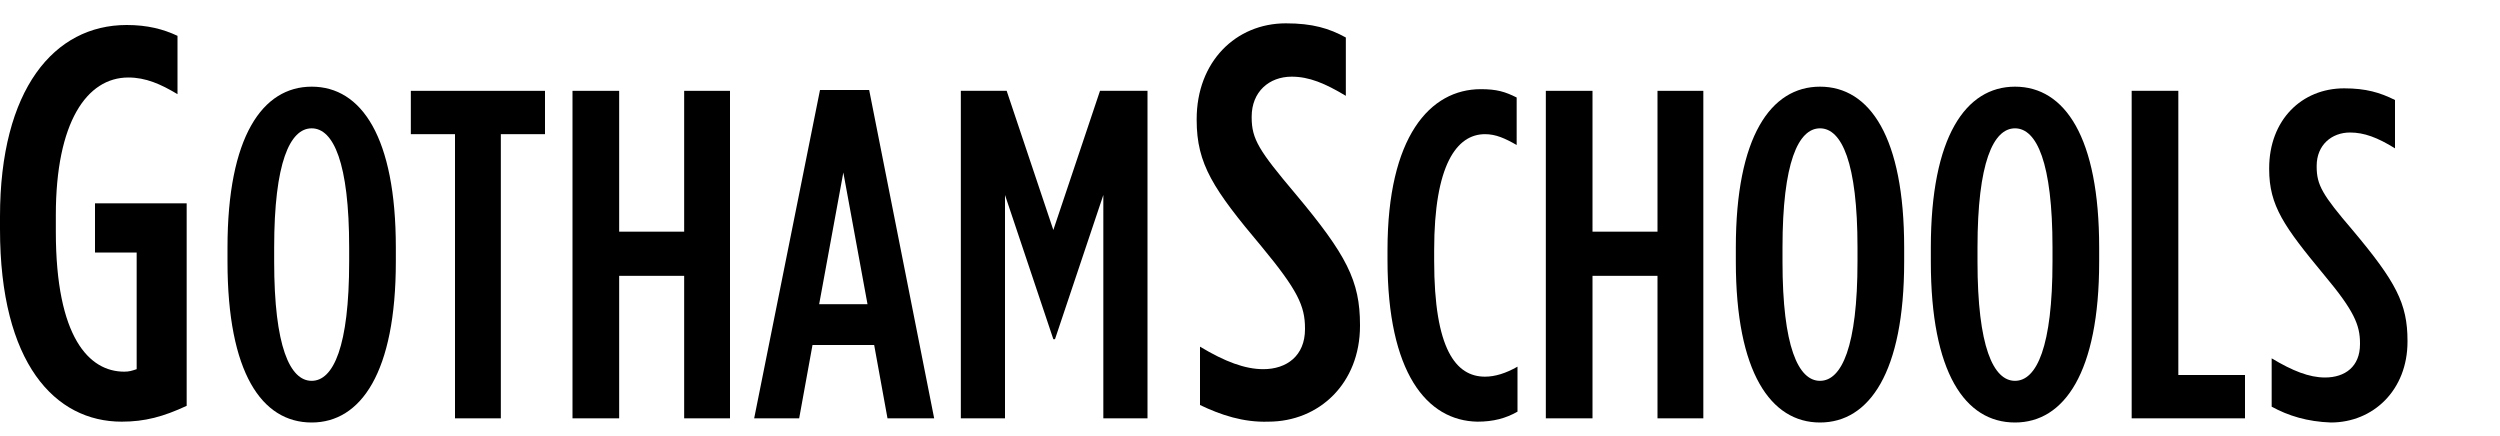 <?xml version="1.0" encoding="utf-8"?>
<!-- Generator: Adobe Illustrator 18.0.0, SVG Export Plug-In . SVG Version: 6.00 Build 0)  -->
<!DOCTYPE svg PUBLIC "-//W3C//DTD SVG 1.1//EN" "http://www.w3.org/Graphics/SVG/1.1/DTD/svg11.dtd">
<svg version="1.1" xmlns="http://www.w3.org/2000/svg" xmlns:xlink="http://www.w3.org/1999/xlink" x="0px" y="0px"
	 viewBox="0 0 300 52.3" style="enable-background:new 0 0 300 52.3;" xml:space="preserve">
<style type="text/css">
	.st0{fill-rule:evenodd;clip-rule:evenodd;}
	.st1{fill-rule:evenodd;clip-rule:evenodd;fill:#C038F9;}
	.st2{fill:none;}
	.st3{fill-rule:evenodd;clip-rule:evenodd;fill:#231F20;}
</style>
<g id="Layer_2">
	<g>
		<path d="M0,27.5V26C0,10.7,6.5,3,15.2,3c2.5,0,4.4,0.5,6.1,1.3v7c-2-1.2-3.8-2-5.9-2c-5,0-8.7,5.4-8.7,16.5v2
			c0,12.7,4,16.8,8.2,16.8c0.6,0,0.9-0.1,1.5-0.3V30.3h-5v-5.9h11v24.3c-2.8,1.3-5,1.9-7.8,1.9C6.6,50.6,0,43.6,0,27.5z"/>
		<path d="M27.3,31.4v-1.7c0-13.3,4.2-19.3,10.1-19.3c6,0,10.1,6.1,10.1,19.3v1.7c0,13.3-4.2,19.3-10.1,19.3
			C31.4,50.7,27.3,44.7,27.3,31.4z M41.9,31.4v-1.7c0-10.2-1.9-14.3-4.5-14.3c-2.6,0-4.5,4.1-4.5,14.3v1.7c0,10.2,1.9,14.3,4.5,14.3
			C40,45.7,41.9,41.6,41.9,31.4z"/>
		<path d="M54.6,16.1h-5.3v-5.2h16.1v5.2h-5.3v34.1h-5.5V16.1z"/>
		<path d="M68.7,10.9h5.6v16.9h7.8V10.9h5.5v39.3h-5.5V33.1h-7.8v17.1h-5.6V10.9z"/>
		<path d="M98.4,10.8h5.9l7.8,39.4h-5.6l-1.6-8.8h-7.4l-1.6,8.8h-5.4L98.4,10.8z M104.1,36.5l-2.9-15.8l-2.9,15.8H104.1z"/>
		<path d="M115.1,10.9h5.7l5.6,16.7l5.6-16.7h5.7v39.3h-5.3V23.4l-5.8,17.3h-0.2l-5.8-17.3v26.8h-5.3V10.9z"/>
		<path d="M144,48.6v-7c3,1.8,5.4,2.7,7.6,2.7c2.8,0,5-1.6,5-4.8v-0.1c0-2.7-0.9-4.6-5.2-9.8c-5.8-6.9-7.8-9.9-7.8-15.2v-0.1
			c0-6.9,4.7-11.5,10.7-11.5c3.2,0,5.2,0.6,7.2,1.7v7c-2.5-1.5-4.4-2.3-6.5-2.3c-2.7,0-4.8,1.8-4.8,4.8v0.1c0,2.6,0.9,4,5.2,9.1
			c6.2,7.4,7.8,10.5,7.8,15.8v0.1c0,6.9-4.9,11.5-11,11.5C149.2,50.7,146.5,49.8,144,48.6z"/>
		<path d="M166.5,31.2V30c0-13.6,5.1-19.3,11.2-19.3c1.9,0,2.9,0.3,4.3,1v5.7c-1.4-0.8-2.5-1.3-3.8-1.3c-3.4,0-6.1,3.7-6.1,13.9v1.3
			c0,10.6,2.6,13.9,6.1,13.9c1.2,0,2.5-0.4,3.9-1.2v5.4c-1.4,0.8-2.9,1.2-4.8,1.2C171.2,50.5,166.5,44.7,166.5,31.2z"/>
		<path d="M185.5,10.9h5.6v16.9h7.8V10.9h5.5v39.3h-5.5V33.1h-7.8v17.1h-5.6V10.9z"/>
		<path d="M208.3,31.4v-1.7c0-13.3,4.2-19.3,10.1-19.3c6,0,10.1,6.1,10.1,19.3v1.7c0,13.3-4.2,19.3-10.1,19.3
			C212.5,50.7,208.3,44.7,208.3,31.4z M222.9,31.4v-1.7c0-10.2-1.9-14.3-4.5-14.3c-2.6,0-4.5,4.1-4.5,14.3v1.7
			c0,10.2,1.9,14.3,4.5,14.3C221,45.7,222.9,41.6,222.9,31.4z"/>
		<path d="M231.7,31.4v-1.7c0-13.3,4.2-19.3,10.1-19.3c6,0,10.1,6.1,10.1,19.3v1.7c0,13.3-4.2,19.3-10.1,19.3
			C235.8,50.7,231.7,44.7,231.7,31.4z M246.3,31.4v-1.7c0-10.2-1.9-14.3-4.5-14.3c-2.6,0-4.5,4.1-4.5,14.3v1.7
			c0,10.2,1.9,14.3,4.5,14.3C244.4,45.7,246.3,41.6,246.3,31.4z"/>
		<path d="M255.8,10.9h5.6V45h8v5.2h-13.6V10.9z"/>
		<path d="M272.6,48.8V43c2.5,1.5,4.5,2.3,6.4,2.3c2.4,0,4.2-1.3,4.2-4v-0.1c0-2.2-0.7-3.9-4.3-8.2c-4.8-5.8-6.6-8.3-6.6-12.7v-0.1
			c0-5.8,3.9-9.6,9-9.6c2.6,0,4.3,0.5,6.1,1.4v5.8c-2.1-1.3-3.7-1.9-5.4-1.9c-2.2,0-4,1.5-4,4V20c0,2.2,0.7,3.4,4.3,7.6
			c5.2,6.2,6.6,8.8,6.6,13.3V41c0,5.8-4.1,9.7-9.2,9.7C276.9,50.6,274.6,49.9,272.6,48.8z"/>
	</g>
</g>
<g id="Layer_1">
</g>
</svg>
